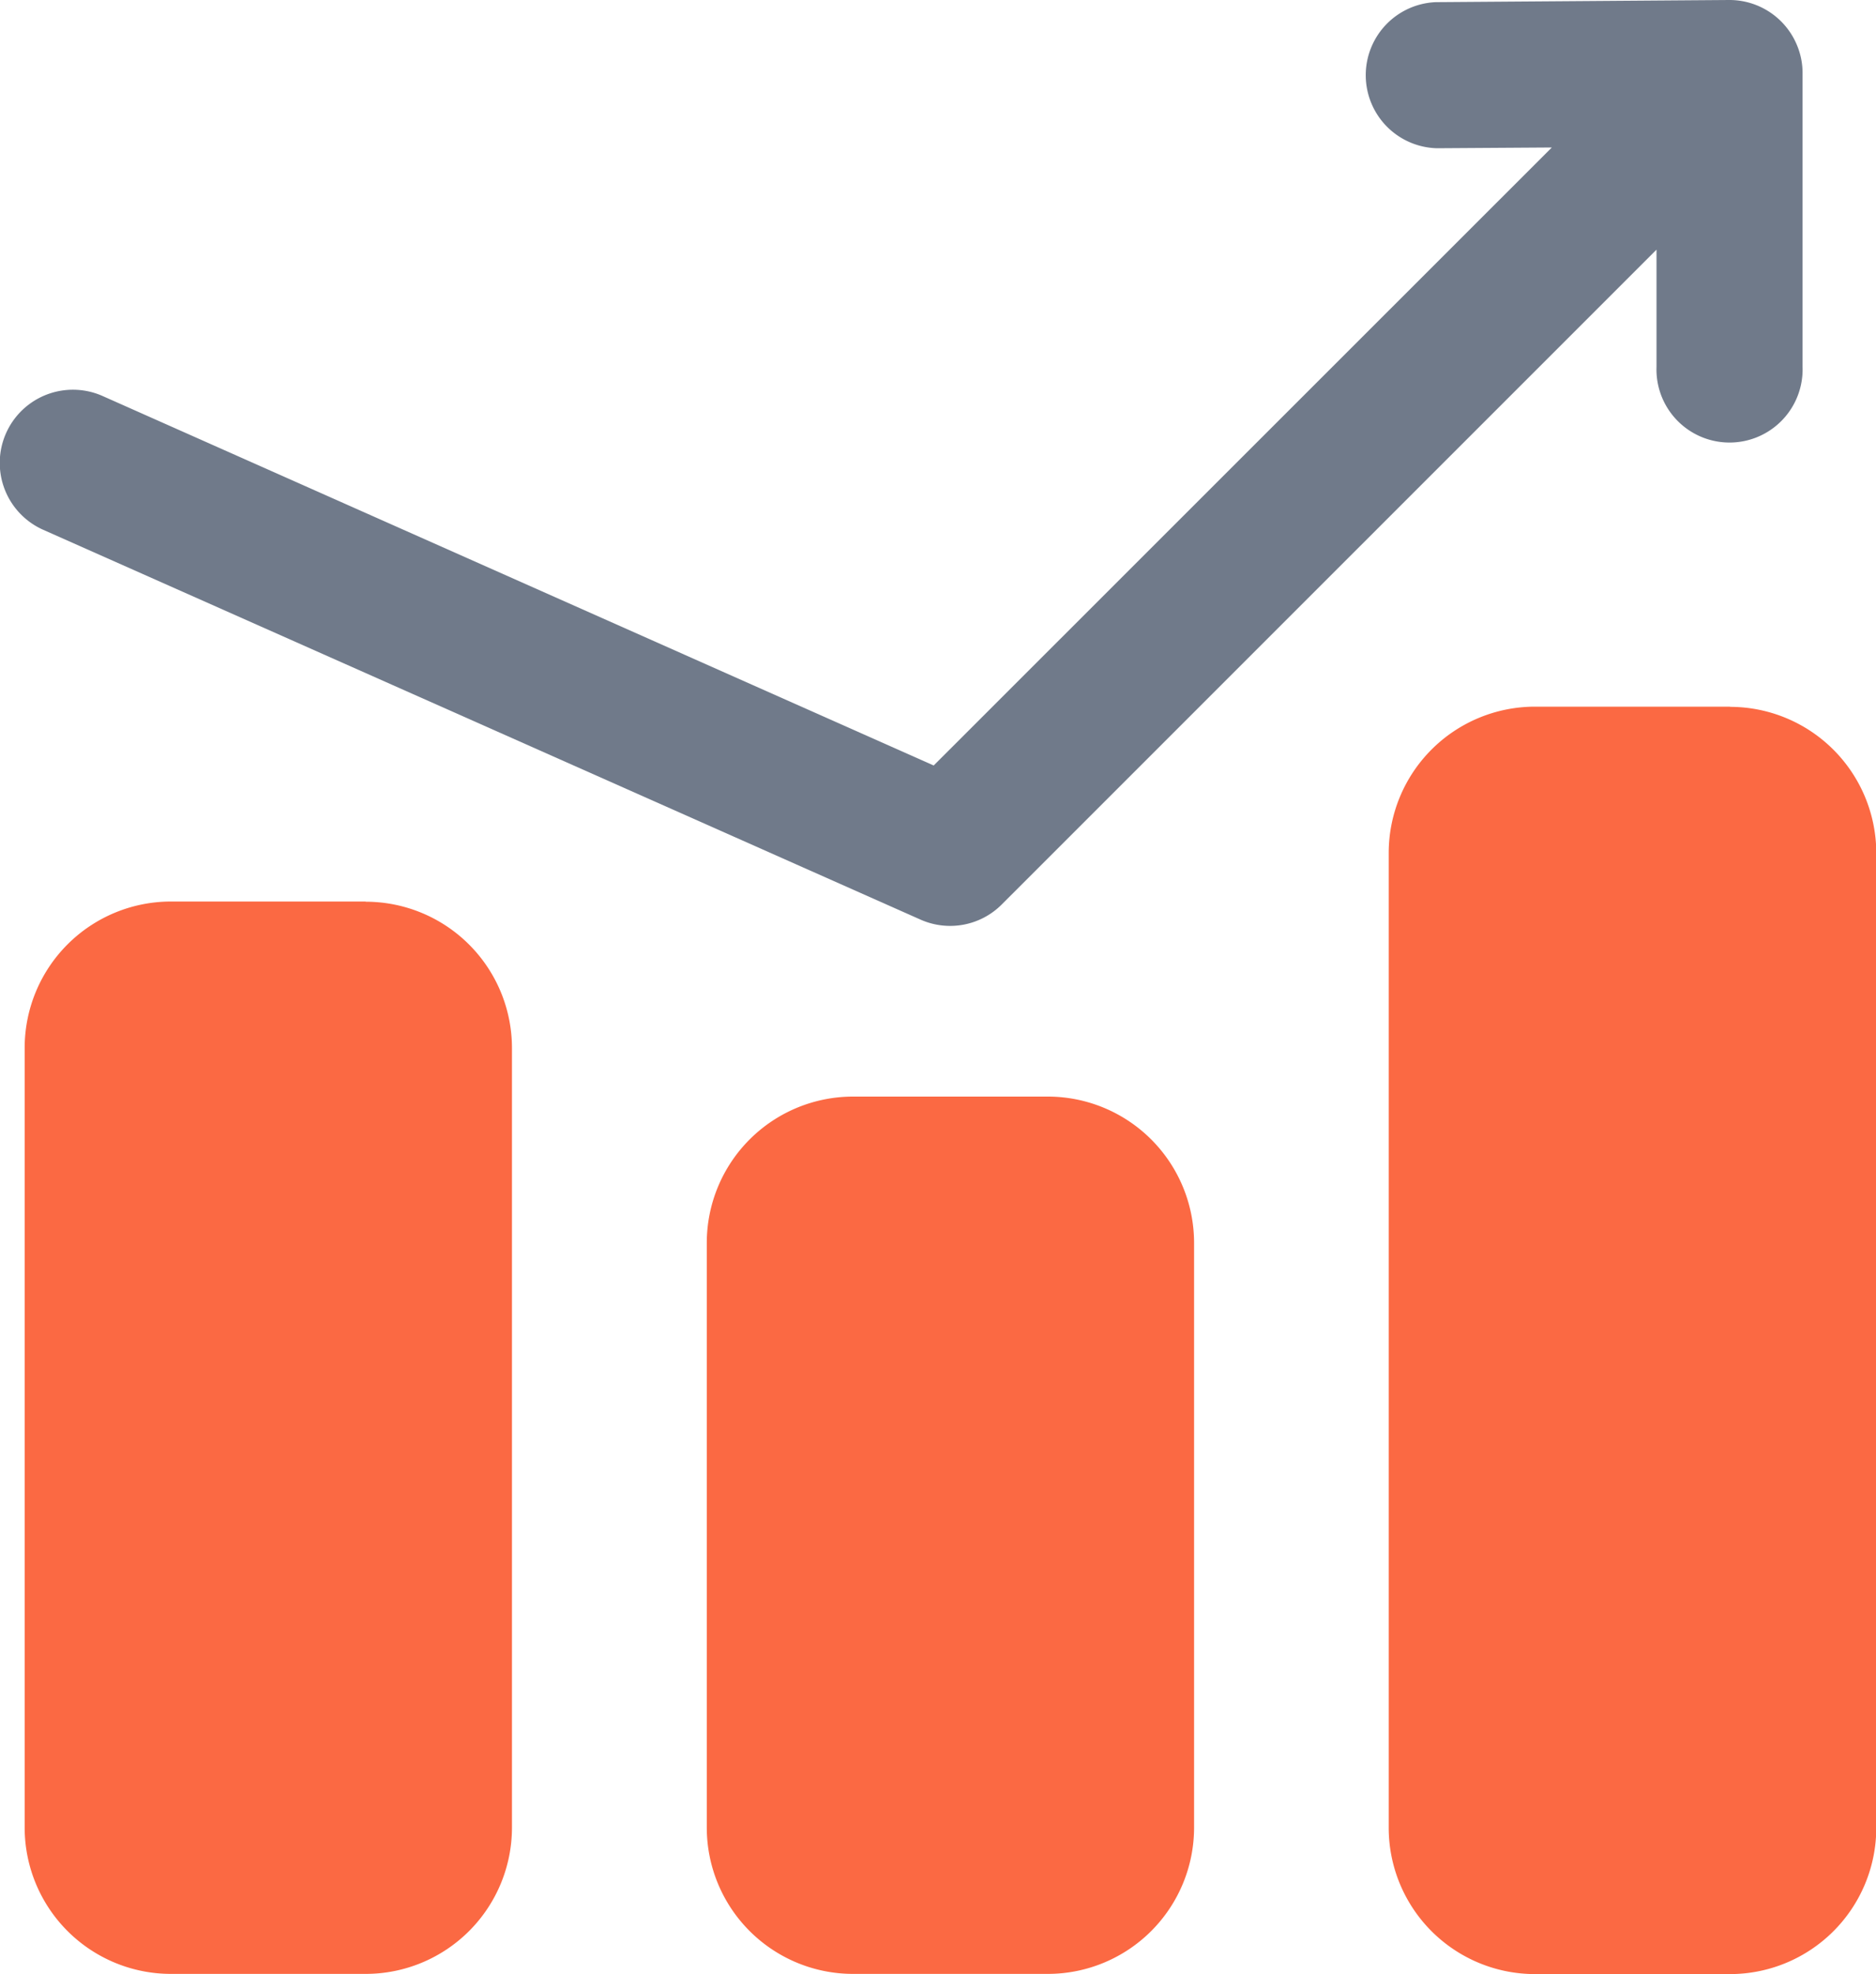 <svg xmlns="http://www.w3.org/2000/svg" width="20" height="21.04" viewBox="0 0 20 21.04">
    <g data-name="组 6976">
        <path d="m123.9 87.87-1.226.008a.779.779 0 0 1-.012-1.557l3.126-.023a.779.779 0 0 1 .727.485.765.765 0 0 1 .058.294v3.131a.779.779 0 1 1-1.557 0v-1.249l-6.981 6.98a.777.777 0 0 1-.867.16l-9.351-4.154a.78.78 0 1 1 .633-1.426l8.86 3.938zm0 0" transform="translate(-107.356 -86.298)" style="fill:#707a8a"/>
        <path data-name="shuju" d="M125.8 93.832a1.56 1.56 0 0 1 1.559 1.559v10.389a1.56 1.56 0 0 1-1.559 1.559h-2.08a1.56 1.56 0 0 1-1.559-1.559V95.389a1.56 1.56 0 0 1 1.559-1.559h2.08zm-14.545 2.077a1.56 1.56 0 0 1 1.559 1.559v8.31a1.56 1.56 0 0 1-1.559 1.559h-2.077a1.56 1.56 0 0 1-1.559-1.559v-8.312a1.56 1.56 0 0 1 1.559-1.559h2.077zm7.272 2.077a1.56 1.56 0 0 1 1.559 1.559v6.233a1.56 1.56 0 0 1-1.559 1.559h-2.077a1.56 1.56 0 0 1-1.559-1.559v-6.233a1.56 1.56 0 0 1 1.559-1.559zm0 0" transform="translate(-107.356 -86.298)" style="fill:#fb6943"/>
    </g>
</svg>
